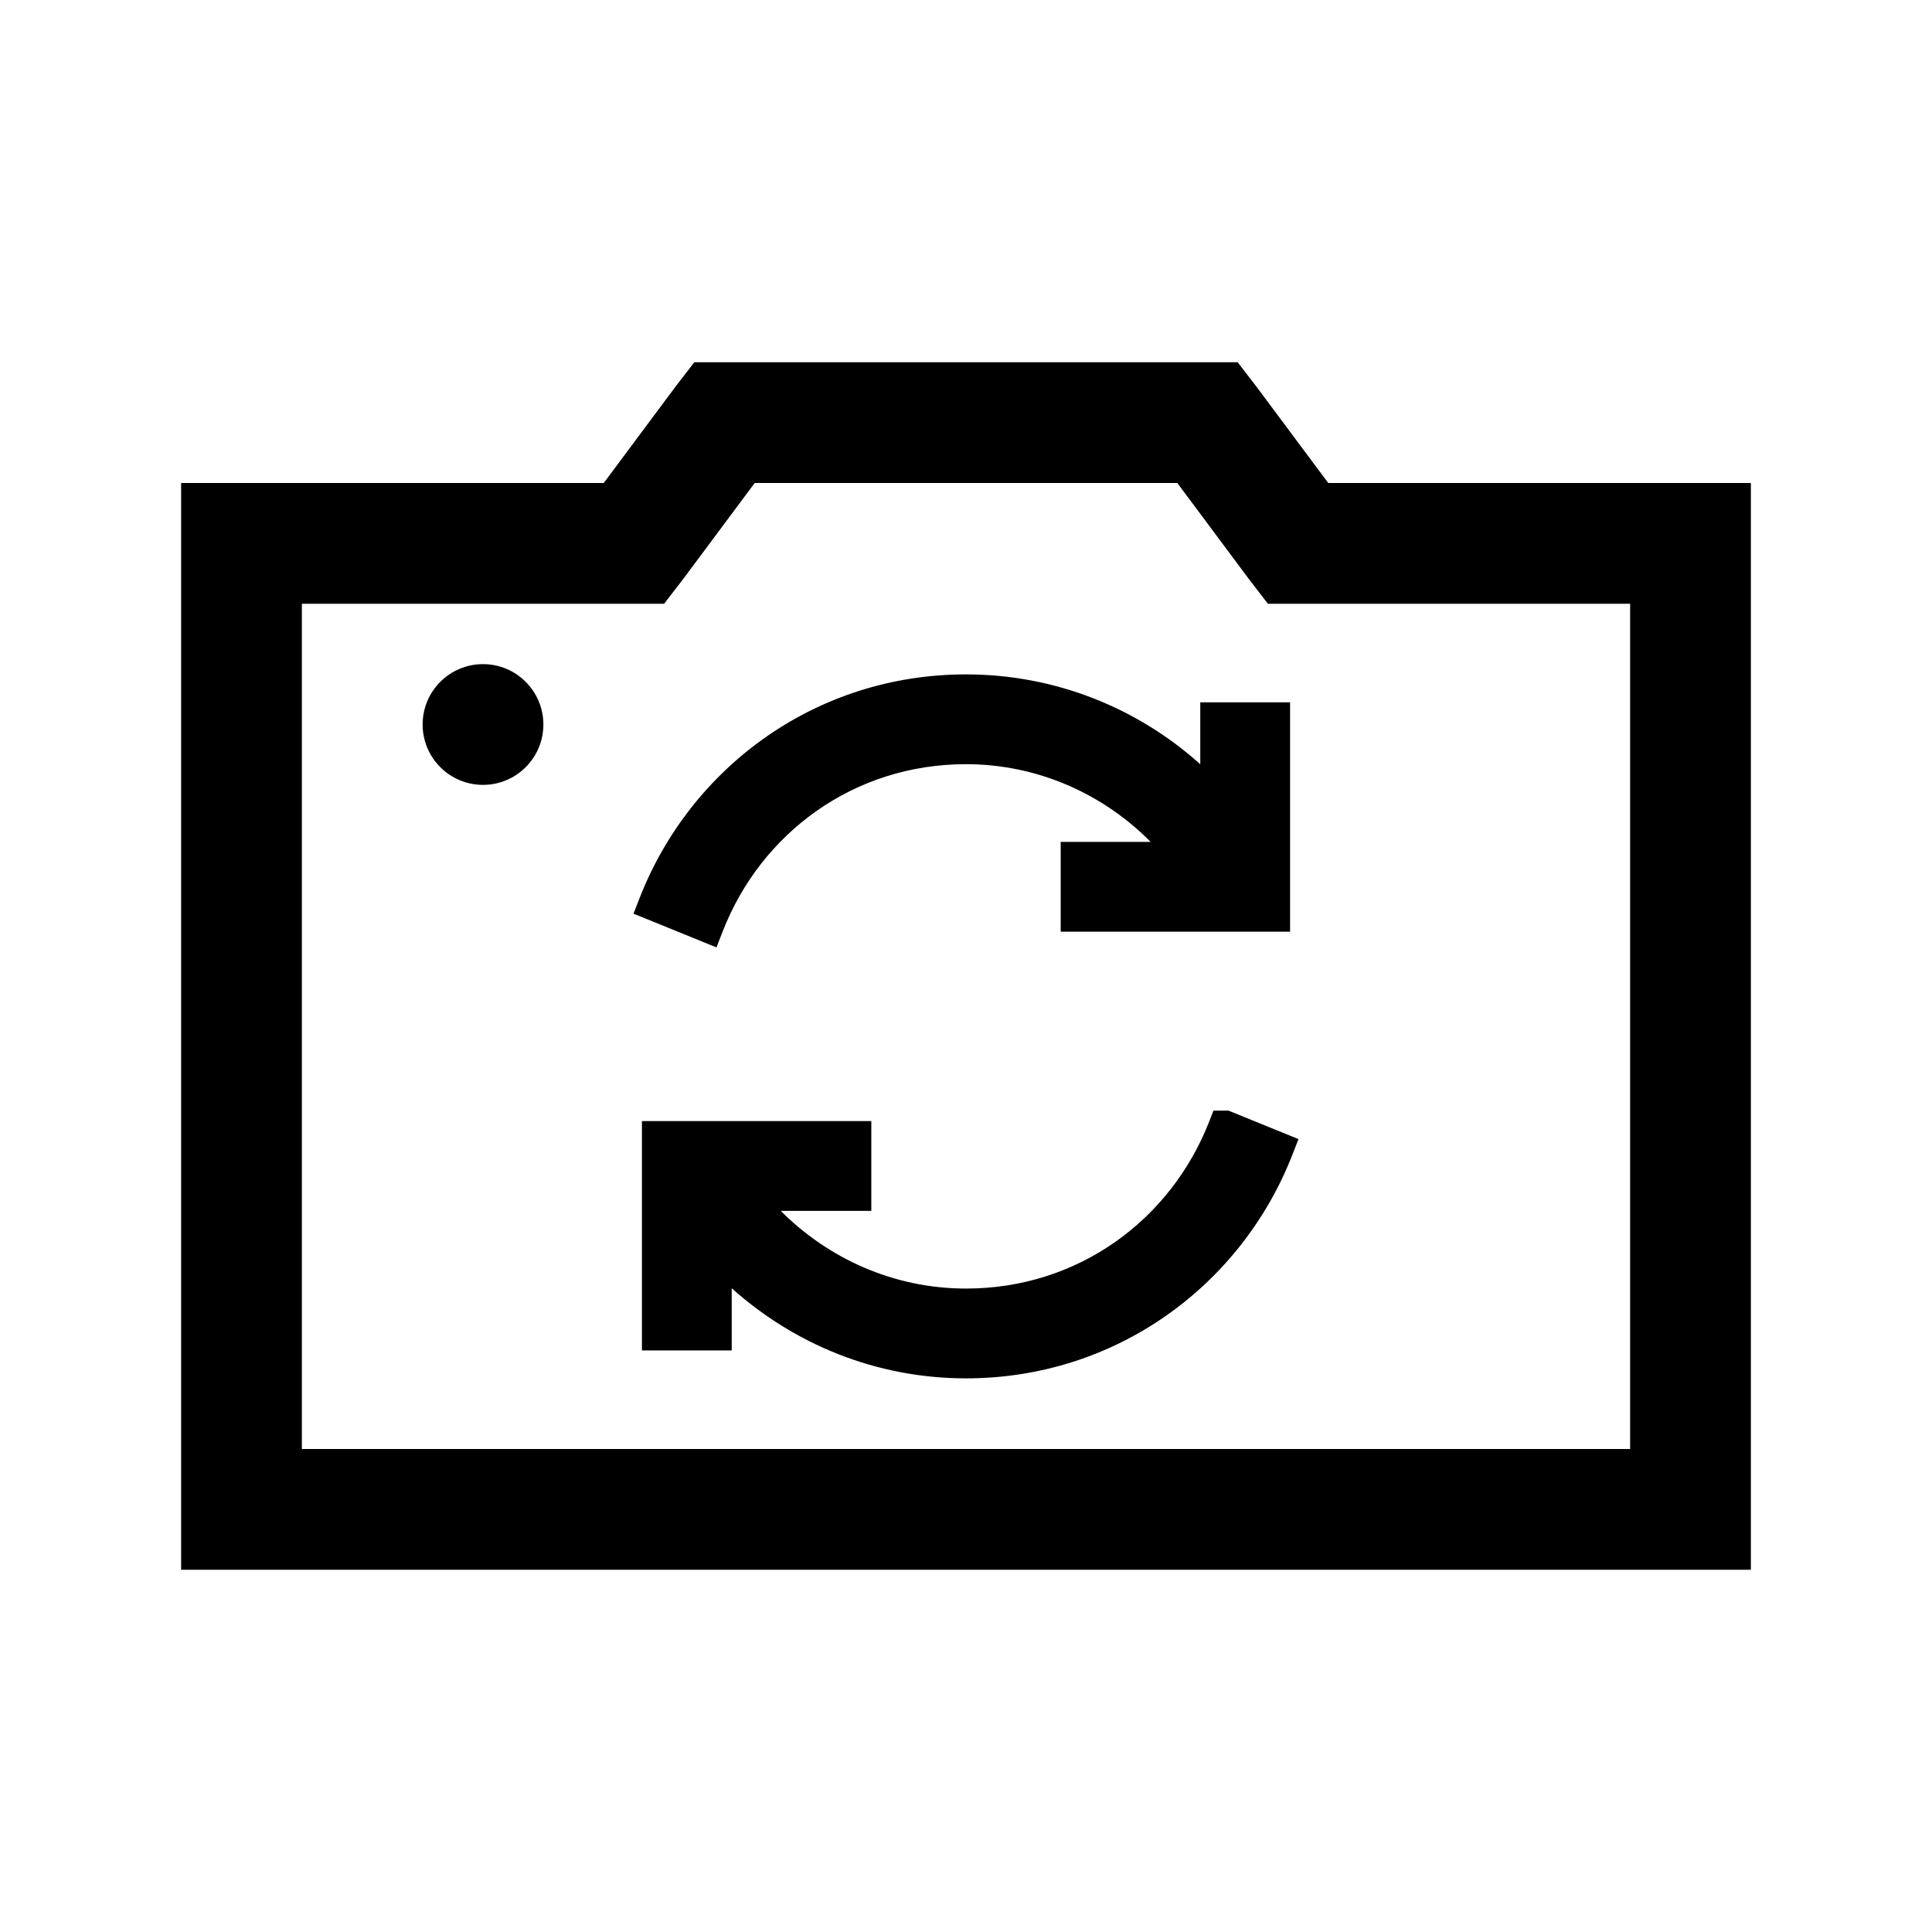 <svg viewBox="0 0 512 512" xmlns="http://www.w3.org/2000/svg"><path d="M256 202.516c-29.818 0-54.327 18.294-64.47 44.298l-1.66 4.257-21.983-8.94 1.61-4.13c13.532-34.684 46.782-59.28 86.503-59.28 23.742 0 45.598 8.98 62.085 23.815v-16.417h23.797v60.79h-60.788V223.11h23.835c-12.485-12.642-29.86-20.594-48.93-20.594zm65.58 91.803h3.966l18.566 7.55-1.61 4.13c-13.532 34.684-46.78 59.28-86.502 59.28-23.984 0-45.672-9.18-62.086-23.882v16.485h-23.797v-60.79h60.79v23.797h-24c12.517 12.562 29.84 20.594 49.093 20.594 29.817 0 54.326-18.295 64.463-44.297zM184 96h144l4.992 6.496L352 128h112v288H48V128h112l18.992-25.504zm16 32l-18.992 25.504L176 160H80v224h352V160h-96l-4.992-6.496L312 128H200zm-72 48c8.832 0 16 7.168 16 16s-7.168 16-16 16-16-7.168-16-16 7.168-16 16-16z"/></svg>